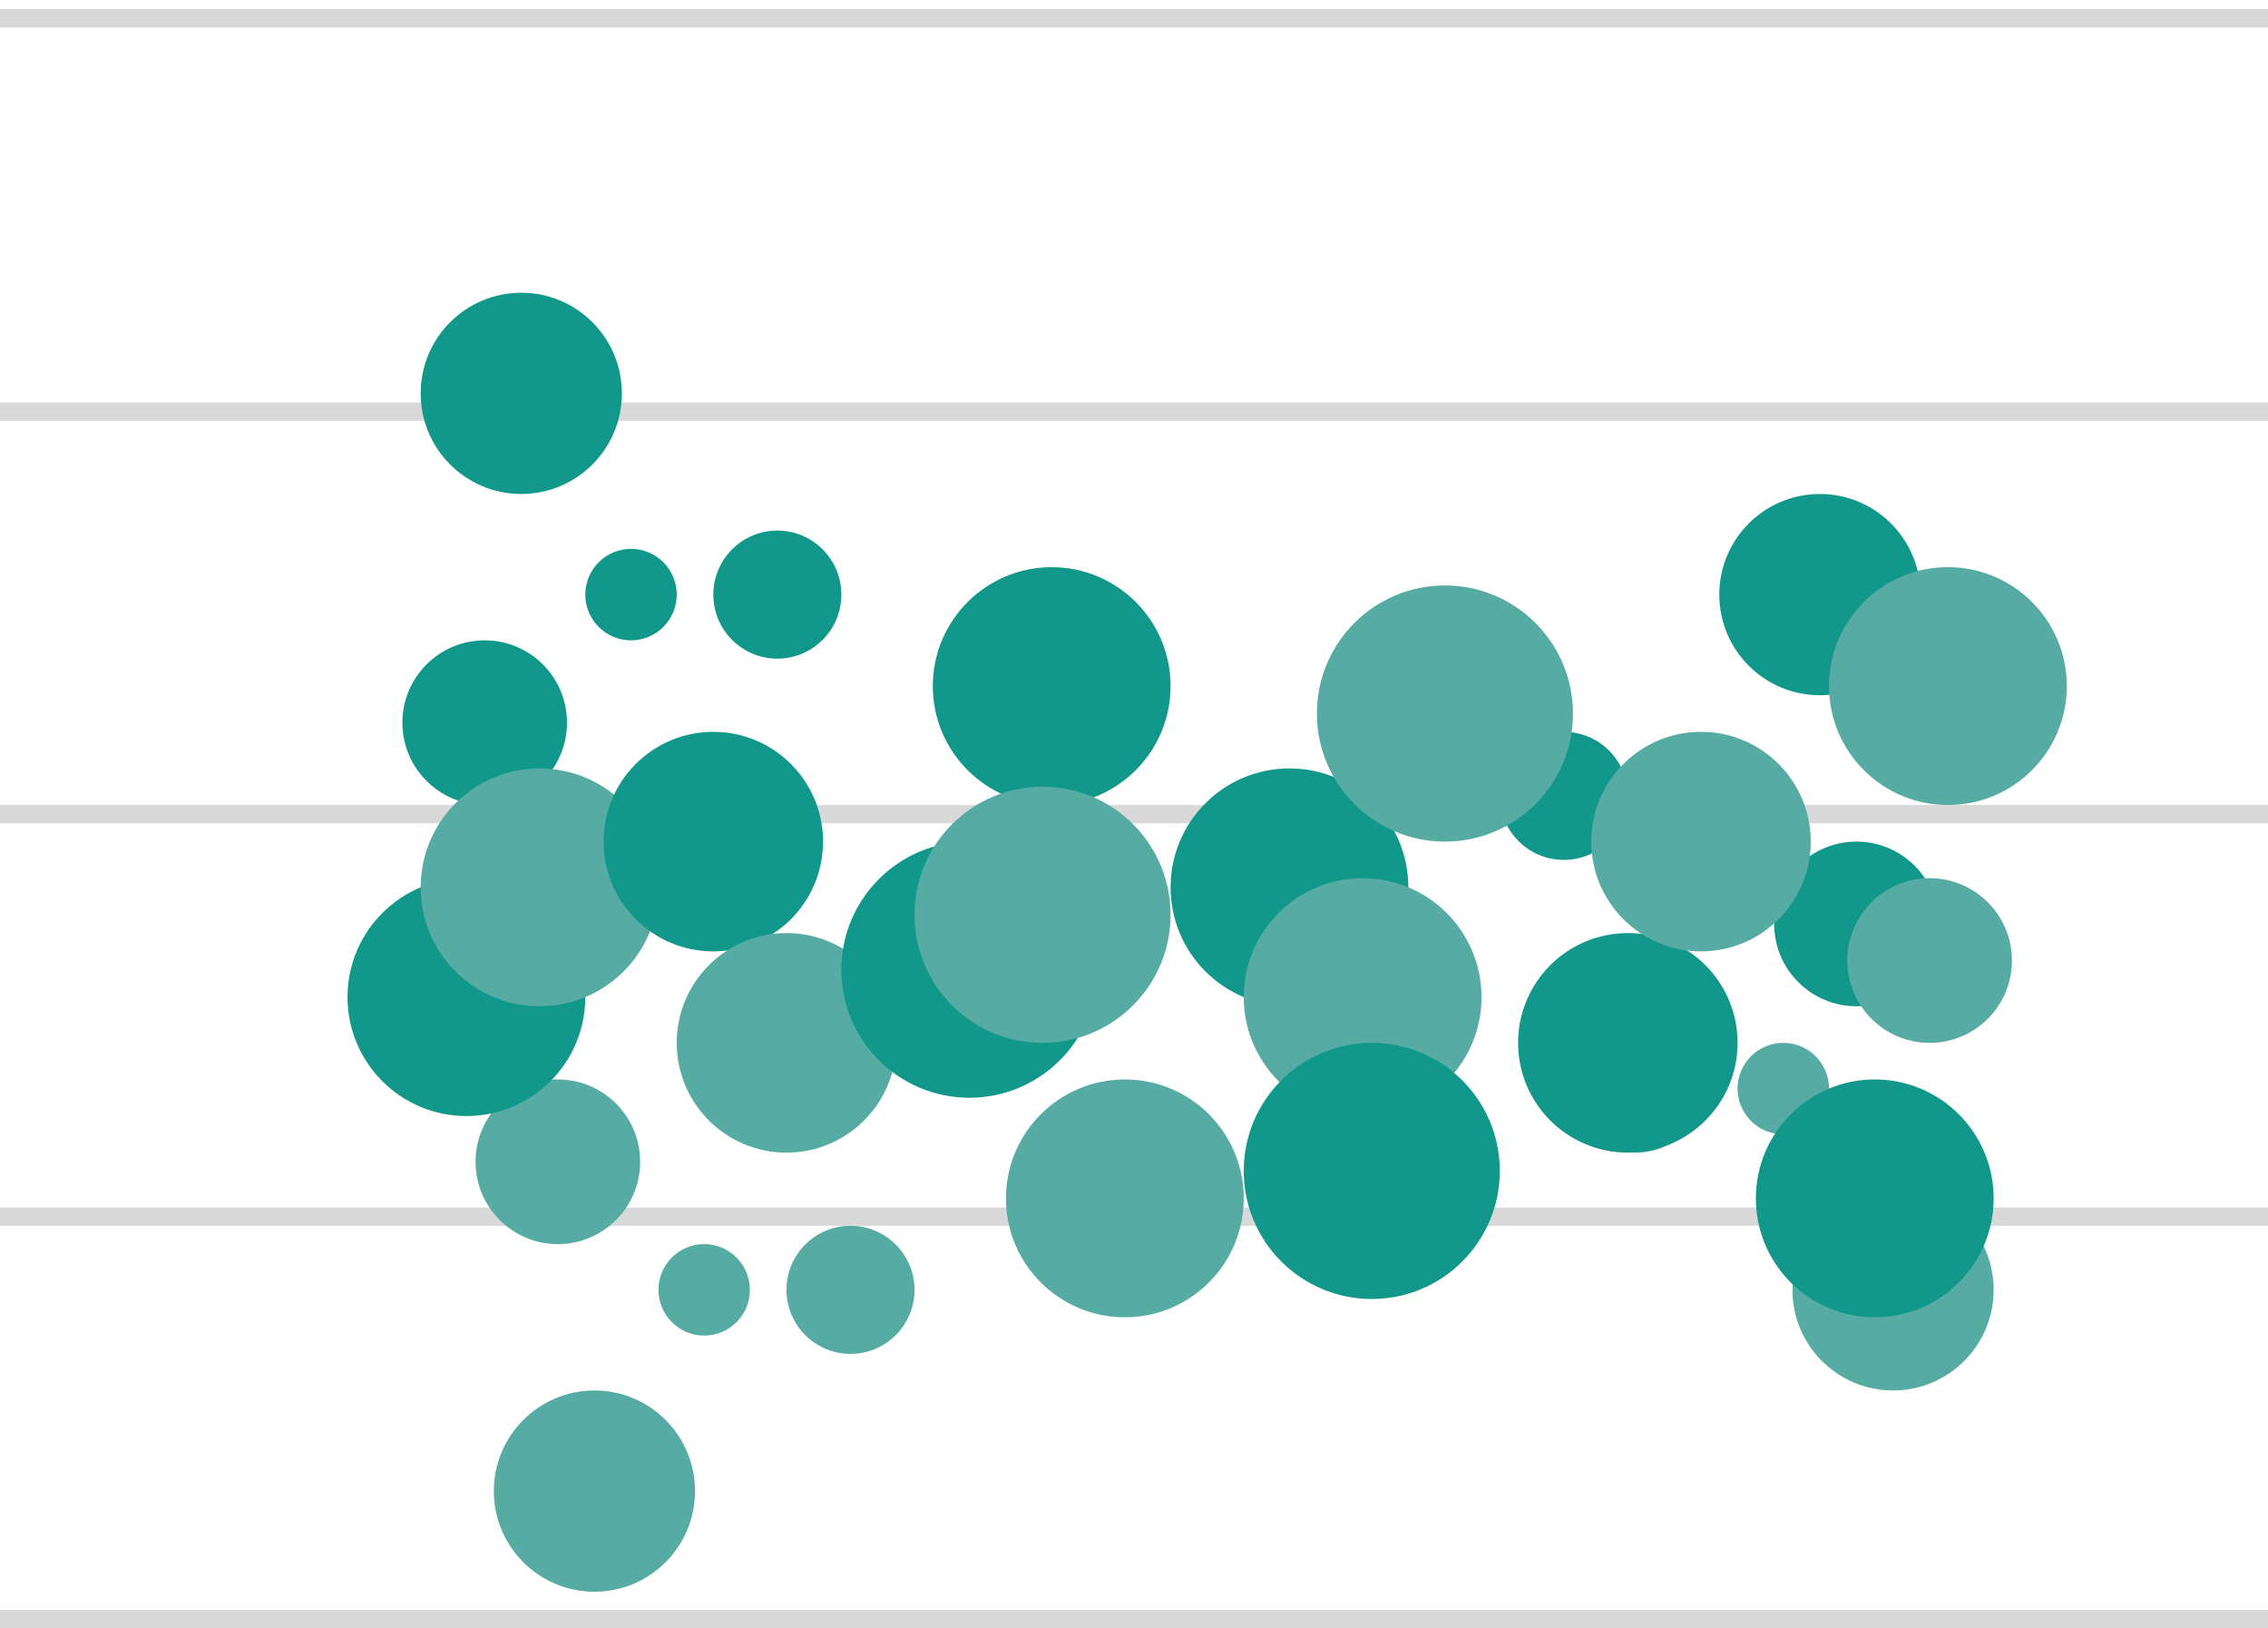 <svg width="124" height="89" viewBox="0 0 124 89" fill="none" xmlns="http://www.w3.org/2000/svg">
<path d="M0 1H124" stroke="#D8D8D8"/>
<path d="M0 22.5H124" stroke="#D8D8D8"/>
<path d="M0 44.5H124" stroke="#D8D8D8"/>
<path d="M0 66.5H124" stroke="#D8D8D8"/>
<path d="M0 88.5H124" stroke="#D8D8D8"/>
<circle cx="28.5" cy="21.5" r="5.5" fill="#12988A"/>
<circle r="5.5" transform="matrix(1 0 0 -1 32.5 81.5)" fill="#56ACA3"/>
<circle r="5.5" transform="matrix(-1 0 0 1 99.5 32.5)" fill="#12988A"/>
<circle cx="103.5" cy="70.5" r="5.5" transform="rotate(-180 103.5 70.5)" fill="#56ACA3"/>
<circle cx="42.5" cy="32.5" r="3.5" fill="#12988A"/>
<circle r="3.5" transform="matrix(1 0 0 -1 46.5 70.5)" fill="#56ACA3"/>
<circle r="3.5" transform="matrix(-1 0 0 1 85.5 43.5)" fill="#12988A"/>
<circle cx="89.5" cy="59.5" r="3.5" transform="rotate(-180 89.5 59.5)" fill="#56ACA3"/>
<circle cx="57.5" cy="37.5" r="6.5" fill="#12988A"/>
<circle r="6.5" transform="matrix(1 0 0 -1 61.5 65.5)" fill="#56ACA3"/>
<circle r="6.5" transform="matrix(-1 0 0 1 70.5 48.5)" fill="#12988A"/>
<circle cx="74.5" cy="54.5" r="6.5" transform="rotate(-180 74.5 54.5)" fill="#56ACA3"/>
<circle cx="34.5" cy="32.5" r="2.5" fill="#12988A"/>
<circle r="2.5" transform="matrix(1 0 0 -1 38.5 70.5)" fill="#56ACA3"/>
<circle r="2.5" transform="matrix(-1 0 0 1 93.5 43.5)" fill="#12988A"/>
<circle cx="97.5" cy="59.5" r="2.5" transform="rotate(-180 97.5 59.5)" fill="#56ACA3"/>
<circle cx="26.5" cy="39.5" r="4.5" fill="#12988A"/>
<circle r="4.5" transform="matrix(1 0 0 -1 30.5 63.5)" fill="#56ACA3"/>
<circle r="4.5" transform="matrix(-1 0 0 1 101.5 50.5)" fill="#12988A"/>
<circle cx="105.5" cy="52.5" r="4.5" transform="rotate(-180 105.5 52.5)" fill="#56ACA3"/>
<circle cx="25.5" cy="54.5" r="6.5" fill="#12988A"/>
<circle r="6.5" transform="matrix(1 0 0 -1 29.5 48.5)" fill="#56ACA3"/>
<circle r="6.5" transform="matrix(-1 0 0 1 102.5 65.5)" fill="#12988A"/>
<circle cx="106.5" cy="37.5" r="6.5" transform="rotate(-180 106.5 37.5)" fill="#56ACA3"/>
<circle cx="39" cy="46" r="6" fill="#12988A"/>
<circle r="6" transform="matrix(1 0 0 -1 43 57)" fill="#56ACA3"/>
<circle r="6" transform="matrix(-1 0 0 1 89 57)" fill="#12988A"/>
<circle cx="93" cy="46" r="6" transform="rotate(-180 93 46)" fill="#56ACA3"/>
<circle cx="53" cy="53" r="7" fill="#12988A"/>
<circle r="7" transform="matrix(1 0 0 -1 57 50)" fill="#56ACA3"/>
<circle r="7" transform="matrix(-1 0 0 1 75 64)" fill="#12988A"/>
<circle cx="79" cy="39" r="7" transform="rotate(-180 79 39)" fill="#56ACA3"/>
</svg>

